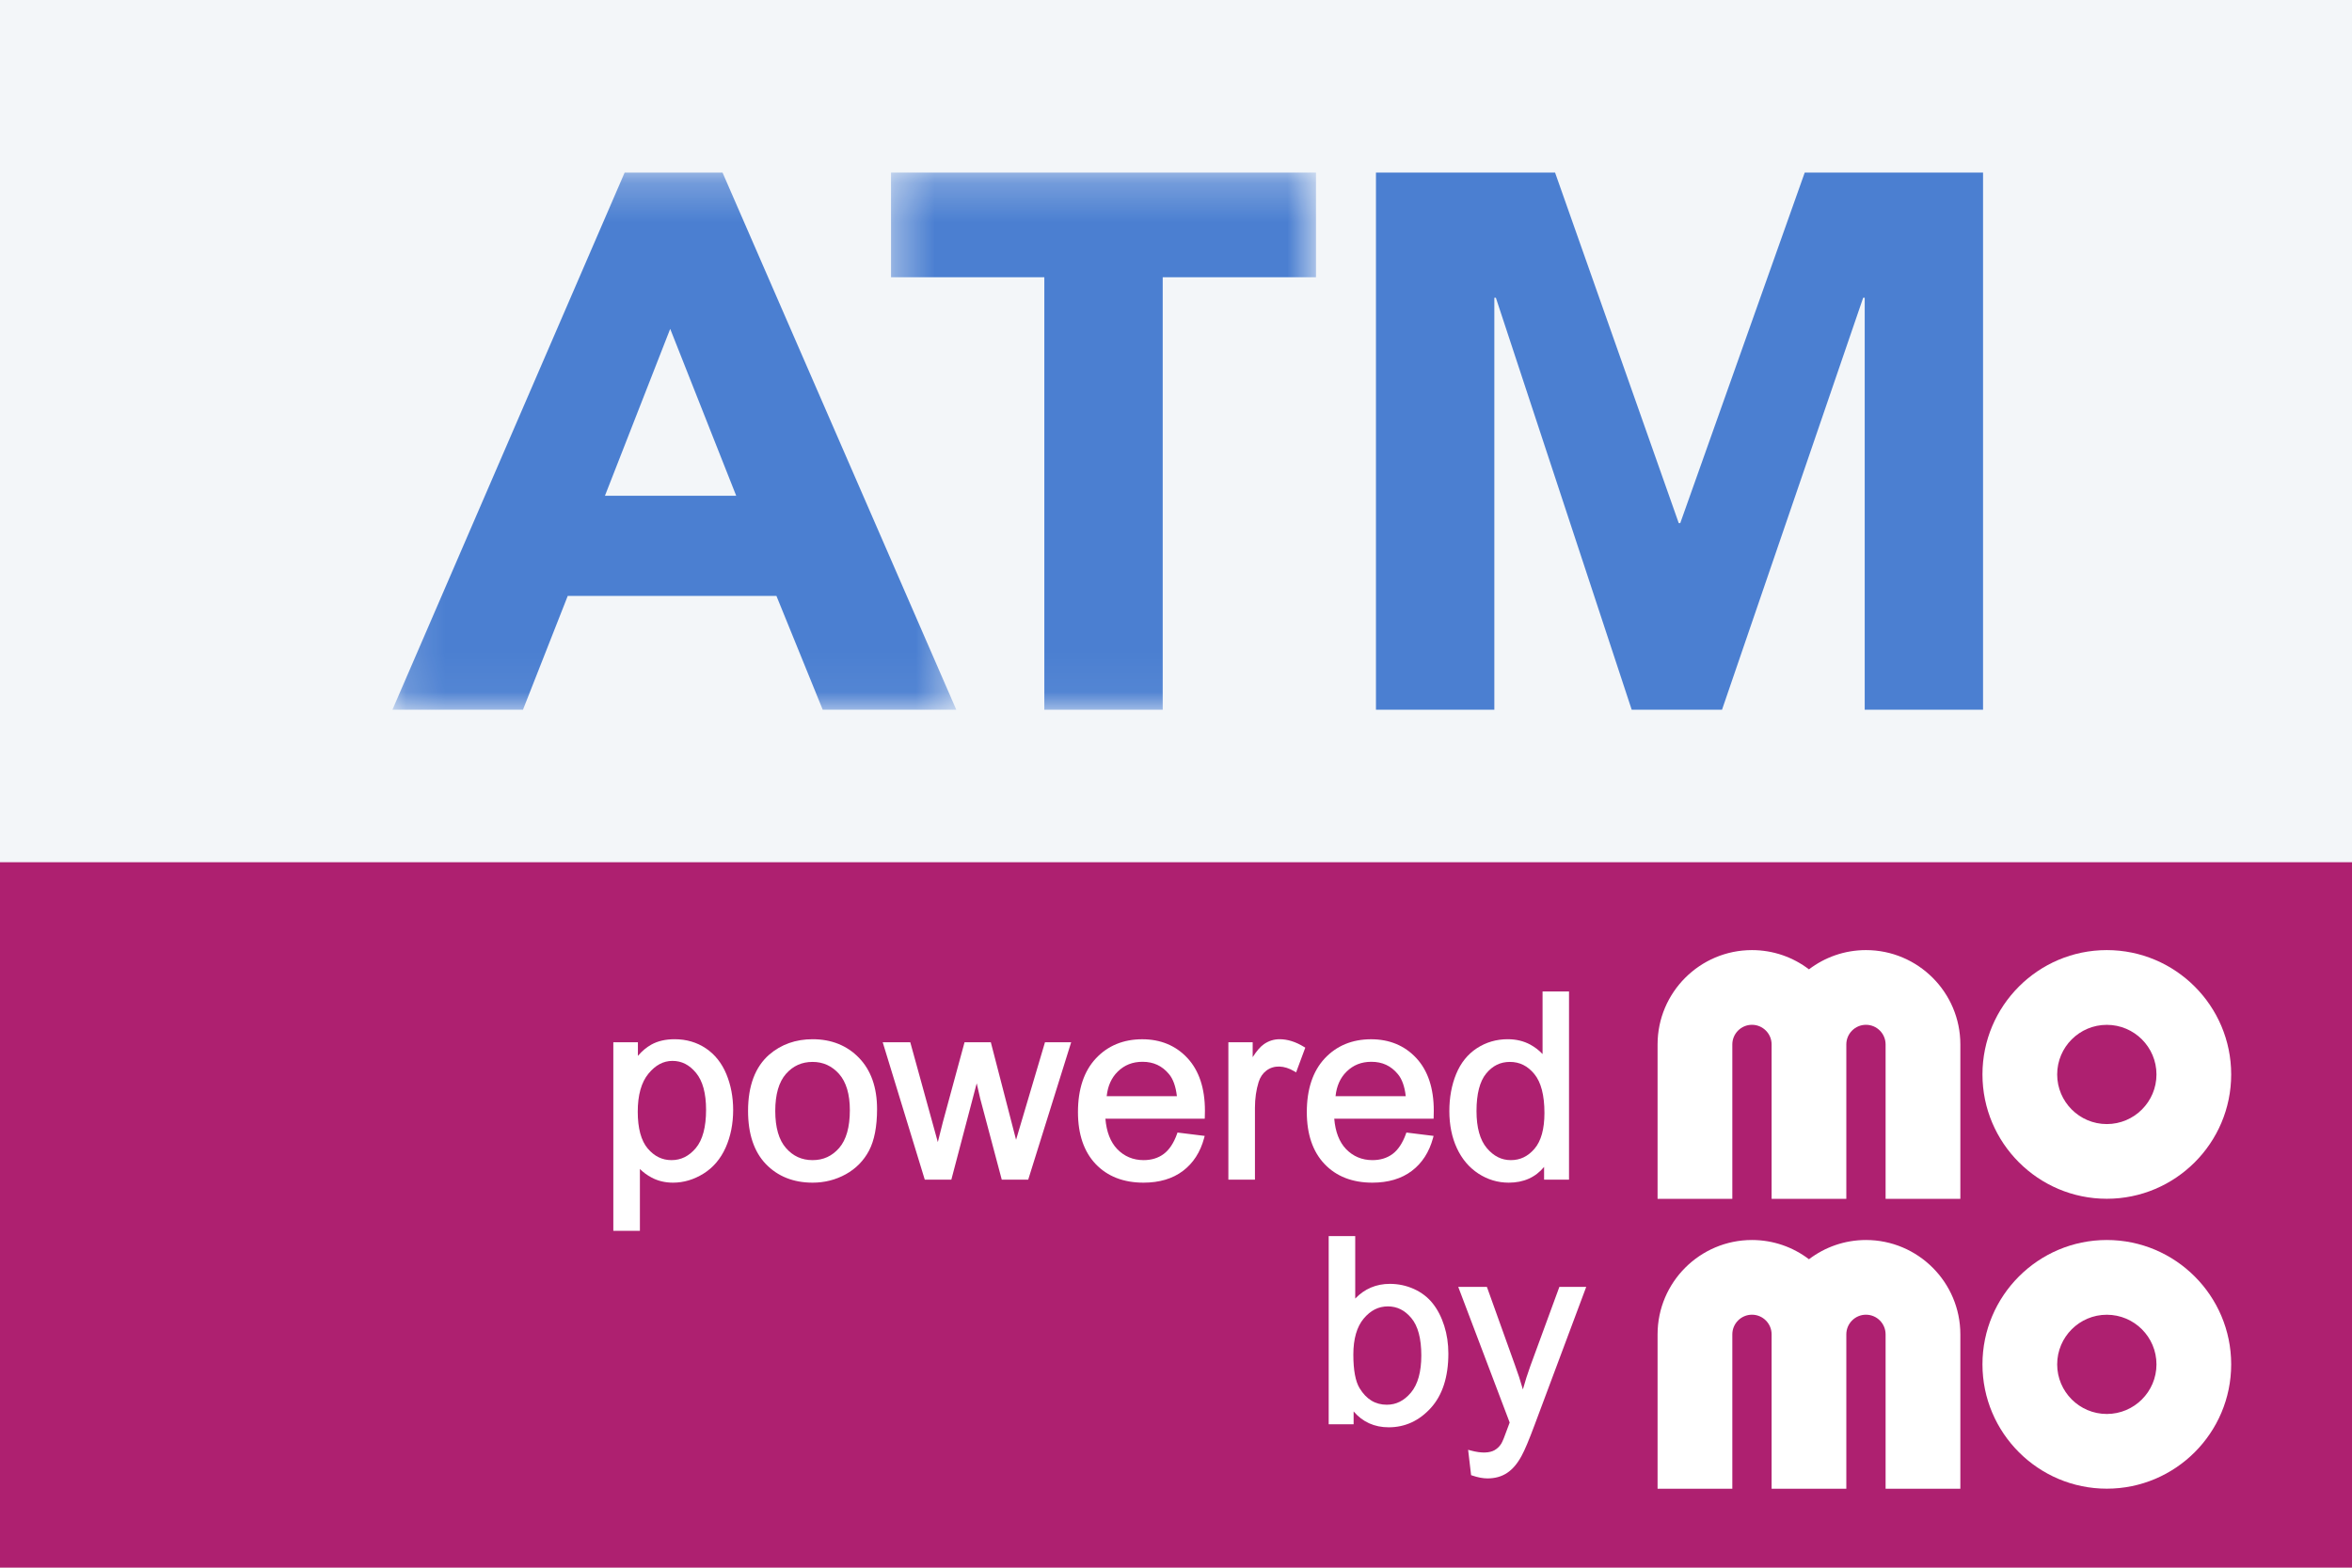 <?xml version="1.0" encoding="UTF-8"?>
<svg width="60px" height="40px" viewBox="0 0 60 40" version="1.1" xmlns="http://www.w3.org/2000/svg" xmlns:xlink="http://www.w3.org/1999/xlink">
    <!-- Generator: Sketch 51.3 (57544) - http://www.bohemiancoding.com/sketch -->
    <title>pmx-logo-atm-momo</title>
    <desc>Created with Sketch.</desc>
    <defs>
        <polygon id="path-1" points="0.152 0.244 14.536 0.244 14.536 13.95 0.152 13.95"></polygon>
        <polygon id="path-3" points="0.388 0.244 11.229 0.244 11.229 13.95 0.388 13.95"></polygon>
    </defs>
    <g id="pmx-logo-atm-momo" stroke="none" stroke-width="1" fill="none" fill-rule="evenodd">
        <rect fill="#F3F6F9" x="0" y="0" width="60" height="40"></rect>
        <polygon id="Fill-1" fill="#AE2070" points="0 39.998 60 39.998 60 22 0 22"></polygon>
        <g id="Group" transform="translate(9, 4)">
            <g id="Group-12" transform="translate(0.859, 0.159)">
                <mask id="mask-2" fill="white">
                    <use xlink:href="#path-1"></use>
                </mask>
                <g id="Clip-11"></g>
                <path d="M7.238,4.232 L5.573,8.491 L8.922,8.491 L7.238,4.232 Z M6.076,0.244 L8.573,0.244 L14.536,13.95 L11.129,13.95 L9.948,11.046 L4.624,11.046 L3.482,13.95 L0.152,13.95 L6.076,0.244 Z" id="Fill-10" fill="#4B7FD1" mask="url(#mask-2)"></path>
            </g>
            <g id="Group-15" transform="translate(13.342, 0.159)">
                <mask id="mask-4" fill="white">
                    <use xlink:href="#path-3"></use>
                </mask>
                <g id="Clip-14"></g>
                <polygon id="Fill-13" fill="#4B7FD1" mask="url(#mask-4)" points="4.299 2.915 0.388 2.915 0.388 0.244 11.229 0.244 11.229 2.915 7.319 2.915 7.319 13.95 4.299 13.95"></polygon>
            </g>
            <polygon id="Fill-16" fill="#4B7FD1" points="26.101 0.403 30.67 0.403 33.825 9.347 33.864 9.347 37.039 0.403 41.588 0.403 41.588 14.109 38.569 14.109 38.569 3.597 38.53 3.597 34.929 14.109 32.625 14.109 29.16 3.597 29.121 3.597 29.121 14.109 26.101 14.109"></polygon>
        </g>
        <g id="Group-2" transform="translate(15, 24)" fill="#FFFFFF">
            <path d="M38.745,2.149 C38.047,2.149 37.479,2.716 37.479,3.415 C37.479,4.113 38.047,4.681 38.745,4.681 C39.444,4.681 40.012,4.113 40.012,3.415 C40.012,2.716 39.444,2.149 38.745,2.149 M38.745,6.587 C36.996,6.587 35.573,5.164 35.573,3.415 C35.573,1.665 36.996,0.242 38.745,0.242 C40.495,0.242 41.918,1.665 41.918,3.415 C41.918,5.164 40.495,6.587 38.745,6.587" id="Fill-2"></path>
            <path d="M38.745,9.546 C38.047,9.546 37.479,10.114 37.479,10.812 C37.479,11.51 38.047,12.078 38.745,12.078 C39.444,12.078 40.012,11.51 40.012,10.812 C40.012,10.114 39.444,9.546 38.745,9.546 M38.745,13.984 C36.996,13.984 35.573,12.561 35.573,10.812 C35.573,9.062 36.996,7.639 38.745,7.639 C40.495,7.639 41.918,9.062 41.918,10.812 C41.918,12.561 40.495,13.984 38.745,13.984" id="Fill-4"></path>
            <path d="M32.601,0.242 C32.056,0.242 31.552,0.425 31.147,0.733 C30.743,0.425 30.239,0.242 29.693,0.242 C28.365,0.242 27.285,1.322 27.285,2.649 L27.285,6.588 L29.192,6.588 L29.192,2.649 C29.192,2.373 29.417,2.148 29.693,2.148 C29.969,2.148 30.194,2.373 30.194,2.649 L30.194,6.588 L32.1,6.588 L32.1,2.649 C32.1,2.373 32.325,2.148 32.601,2.148 C32.878,2.148 33.102,2.373 33.102,2.649 L33.102,6.588 L35.009,6.588 L35.009,2.649 C35.009,1.322 33.929,0.242 32.601,0.242" id="Fill-6"></path>
            <path d="M32.601,7.639 C32.056,7.639 31.552,7.822 31.147,8.13 C30.743,7.822 30.239,7.639 29.693,7.639 C28.365,7.639 27.285,8.719 27.285,10.047 L27.285,13.985 L29.192,13.985 L29.192,10.047 C29.192,9.77 29.417,9.545 29.693,9.545 C29.969,9.545 30.194,9.77 30.194,10.047 L30.194,13.985 L32.1,13.985 L32.1,10.047 C32.1,9.77 32.325,9.545 32.601,9.545 C32.878,9.545 33.102,9.77 33.102,10.047 L33.102,13.985 L35.009,13.985 L35.009,10.047 C35.009,8.719 33.929,7.639 32.601,7.639" id="Fill-8"></path>
            <path d="M3.012,4.317 C3.012,4.758 2.924,5.087 2.75,5.294 C2.576,5.5 2.373,5.601 2.13,5.601 C1.891,5.601 1.693,5.503 1.523,5.304 C1.355,5.105 1.269,4.789 1.269,4.365 C1.269,3.941 1.361,3.615 1.542,3.395 C1.722,3.176 1.923,3.069 2.155,3.069 C2.39,3.069 2.586,3.169 2.756,3.375 C2.926,3.58 3.012,3.897 3.012,4.317 M3.007,2.749 C2.777,2.595 2.509,2.516 2.21,2.516 C1.98,2.516 1.781,2.562 1.618,2.652 C1.493,2.722 1.377,2.818 1.273,2.941 L1.273,2.594 L0.646,2.594 L0.646,7.404 L1.324,7.404 L1.324,5.827 C1.41,5.913 1.511,5.987 1.627,6.048 C1.787,6.133 1.969,6.176 2.168,6.176 C2.44,6.176 2.701,6.098 2.947,5.945 C3.193,5.792 3.382,5.569 3.511,5.282 C3.638,4.998 3.703,4.674 3.703,4.321 C3.703,3.99 3.644,3.682 3.529,3.405 C3.412,3.124 3.237,2.904 3.007,2.749" id="Fill-18"></path>
            <path d="M5.73,5.601 C5.454,5.601 5.232,5.5 5.05,5.292 C4.869,5.086 4.777,4.767 4.777,4.346 C4.777,3.925 4.869,3.607 5.05,3.401 C5.232,3.195 5.454,3.095 5.73,3.095 C5.998,3.095 6.225,3.199 6.406,3.403 C6.588,3.61 6.68,3.921 6.68,4.327 C6.68,4.759 6.588,5.083 6.407,5.291 C6.225,5.499 6.004,5.601 5.73,5.601 M5.73,2.516 C5.299,2.516 4.928,2.648 4.626,2.907 C4.266,3.219 4.083,3.703 4.083,4.346 C4.083,4.932 4.236,5.388 4.538,5.702 C4.841,6.016 5.242,6.176 5.73,6.176 C6.034,6.176 6.319,6.104 6.577,5.961 C6.835,5.818 7.035,5.614 7.171,5.355 C7.305,5.098 7.374,4.742 7.374,4.298 C7.374,3.747 7.219,3.307 6.914,2.992 C6.608,2.676 6.21,2.516 5.73,2.516" id="Fill-20"></path>
            <path d="M10.92,5.082 L10.276,2.593 L9.606,2.593 L9.054,4.626 C8.997,4.852 8.953,5.024 8.924,5.141 L8.221,2.593 L7.518,2.593 L8.591,6.099 L9.269,6.099 L9.916,3.641 L10.003,4.022 L10.555,6.099 L11.23,6.099 L12.326,2.593 L11.658,2.593 L10.92,5.082 Z" id="Fill-22"></path>
            <path d="M13.232,3.969 C13.259,3.71 13.353,3.5 13.513,3.343 C13.685,3.174 13.892,3.092 14.146,3.092 C14.425,3.092 14.647,3.195 14.822,3.407 C14.927,3.532 14.994,3.721 15.023,3.969 L13.232,3.969 Z M14.139,2.517 C13.657,2.517 13.258,2.682 12.955,3.007 C12.652,3.331 12.499,3.792 12.499,4.375 C12.499,4.939 12.651,5.385 12.95,5.7 C13.25,6.016 13.661,6.176 14.171,6.176 C14.576,6.176 14.914,6.075 15.176,5.877 C15.439,5.679 15.621,5.397 15.717,5.039 L15.732,4.983 L15.038,4.897 L15.025,4.935 C14.941,5.168 14.827,5.339 14.686,5.444 C14.547,5.548 14.374,5.601 14.175,5.601 C13.906,5.601 13.679,5.505 13.499,5.318 C13.327,5.138 13.227,4.878 13.199,4.544 L15.733,4.544 L15.735,4.495 C15.737,4.426 15.738,4.374 15.738,4.34 C15.738,3.767 15.588,3.316 15.292,2.997 C14.995,2.678 14.607,2.517 14.139,2.517 Z" id="Fill-24"></path>
            <path d="M17.643,2.516 C17.499,2.516 17.365,2.558 17.245,2.641 C17.153,2.704 17.058,2.813 16.956,2.974 L16.956,2.593 L16.336,2.593 L16.336,6.099 L17.014,6.099 L17.014,4.266 C17.014,4.029 17.046,3.807 17.108,3.608 C17.147,3.484 17.214,3.386 17.305,3.317 C17.501,3.169 17.762,3.184 18.012,3.331 L18.064,3.362 L18.298,2.731 L18.263,2.71 C18.054,2.582 17.846,2.516 17.643,2.516" id="Fill-26"></path>
            <path d="M19.07,3.969 C19.097,3.71 19.191,3.5 19.351,3.343 C19.523,3.174 19.73,3.092 19.984,3.092 C20.264,3.092 20.485,3.195 20.66,3.407 C20.765,3.532 20.833,3.721 20.861,3.969 L19.07,3.969 Z M21.014,5.877 C21.277,5.679 21.459,5.397 21.556,5.039 L21.571,4.983 L20.877,4.897 L20.864,4.935 C20.779,5.168 20.665,5.339 20.525,5.444 C20.385,5.548 20.212,5.601 20.013,5.601 C19.744,5.601 19.517,5.505 19.337,5.318 C19.165,5.138 19.065,4.878 19.037,4.544 L21.571,4.544 L21.573,4.495 C21.576,4.426 21.576,4.374 21.576,4.34 C21.576,3.767 21.426,3.315 21.13,2.997 C20.833,2.678 20.445,2.517 19.977,2.517 C19.495,2.517 19.097,2.682 18.793,3.007 C18.491,3.331 18.337,3.792 18.337,4.375 C18.337,4.939 18.489,5.385 18.789,5.7 C19.089,6.016 19.499,6.176 20.009,6.176 C20.414,6.176 20.752,6.075 21.014,5.877 Z" id="Fill-28"></path>
            <path d="M23.542,5.601 C23.305,5.601 23.105,5.501 22.93,5.295 C22.755,5.089 22.666,4.771 22.666,4.349 C22.666,3.913 22.749,3.59 22.913,3.391 C23.077,3.192 23.274,3.095 23.517,3.095 C23.766,3.095 23.97,3.196 24.141,3.404 C24.312,3.611 24.399,3.946 24.399,4.397 C24.399,4.806 24.314,5.113 24.147,5.309 C23.979,5.505 23.782,5.601 23.542,5.601 M22.712,5.943 C22.947,6.097 23.208,6.176 23.488,6.176 C23.867,6.176 24.17,6.041 24.39,5.774 L24.39,6.099 L25.026,6.099 L25.026,1.298 L24.351,1.298 L24.351,2.895 C24.262,2.799 24.156,2.718 24.035,2.652 C23.868,2.562 23.675,2.516 23.462,2.516 C23.174,2.516 22.909,2.593 22.675,2.746 C22.441,2.899 22.263,3.12 22.146,3.406 C22.031,3.687 21.973,4.004 21.973,4.349 C21.973,4.703 22.038,5.022 22.165,5.295 C22.293,5.572 22.477,5.789 22.712,5.943" id="Fill-30"></path>
            <path d="M21.258,10.585 C21.258,11.004 21.169,11.323 20.994,11.532 C20.818,11.741 20.617,11.842 20.378,11.842 C20.085,11.842 19.857,11.704 19.684,11.421 C19.578,11.248 19.524,10.959 19.524,10.562 C19.524,10.162 19.613,9.853 19.789,9.643 C19.964,9.435 20.165,9.333 20.404,9.333 C20.641,9.333 20.837,9.431 21.005,9.633 C21.173,9.834 21.258,10.154 21.258,10.585 M21.551,9.26 C21.426,9.101 21.264,8.977 21.07,8.889 C20.878,8.802 20.67,8.758 20.455,8.758 C20.108,8.758 19.811,8.884 19.572,9.133 L19.572,7.539 L18.895,7.539 L18.895,12.34 L19.531,12.34 L19.531,12.013 C19.76,12.281 20.06,12.418 20.426,12.418 C20.844,12.418 21.205,12.251 21.502,11.923 C21.798,11.596 21.948,11.13 21.948,10.537 C21.948,10.287 21.913,10.049 21.843,9.829 C21.773,9.608 21.675,9.416 21.551,9.26" id="Fill-32"></path>
            <path d="M24.78,8.835 L24.04,10.852 C23.969,11.048 23.905,11.249 23.849,11.452 C23.789,11.239 23.722,11.034 23.65,10.84 L22.943,8.868 L22.93,8.835 L22.2,8.835 L23.512,12.296 C23.491,12.35 23.476,12.392 23.466,12.42 C23.386,12.646 23.329,12.787 23.295,12.84 C23.251,12.909 23.193,12.964 23.124,13.003 C23.003,13.07 22.805,13.088 22.523,13.011 L22.452,12.992 L22.528,13.639 L22.558,13.649 C22.699,13.697 22.83,13.722 22.946,13.722 C23.139,13.722 23.309,13.675 23.449,13.58 C23.588,13.488 23.712,13.341 23.817,13.145 C23.896,13.002 24.006,12.739 24.145,12.366 L25.465,8.835 L24.78,8.835 Z" id="Fill-34"></path>
        </g>
    </g>
</svg>